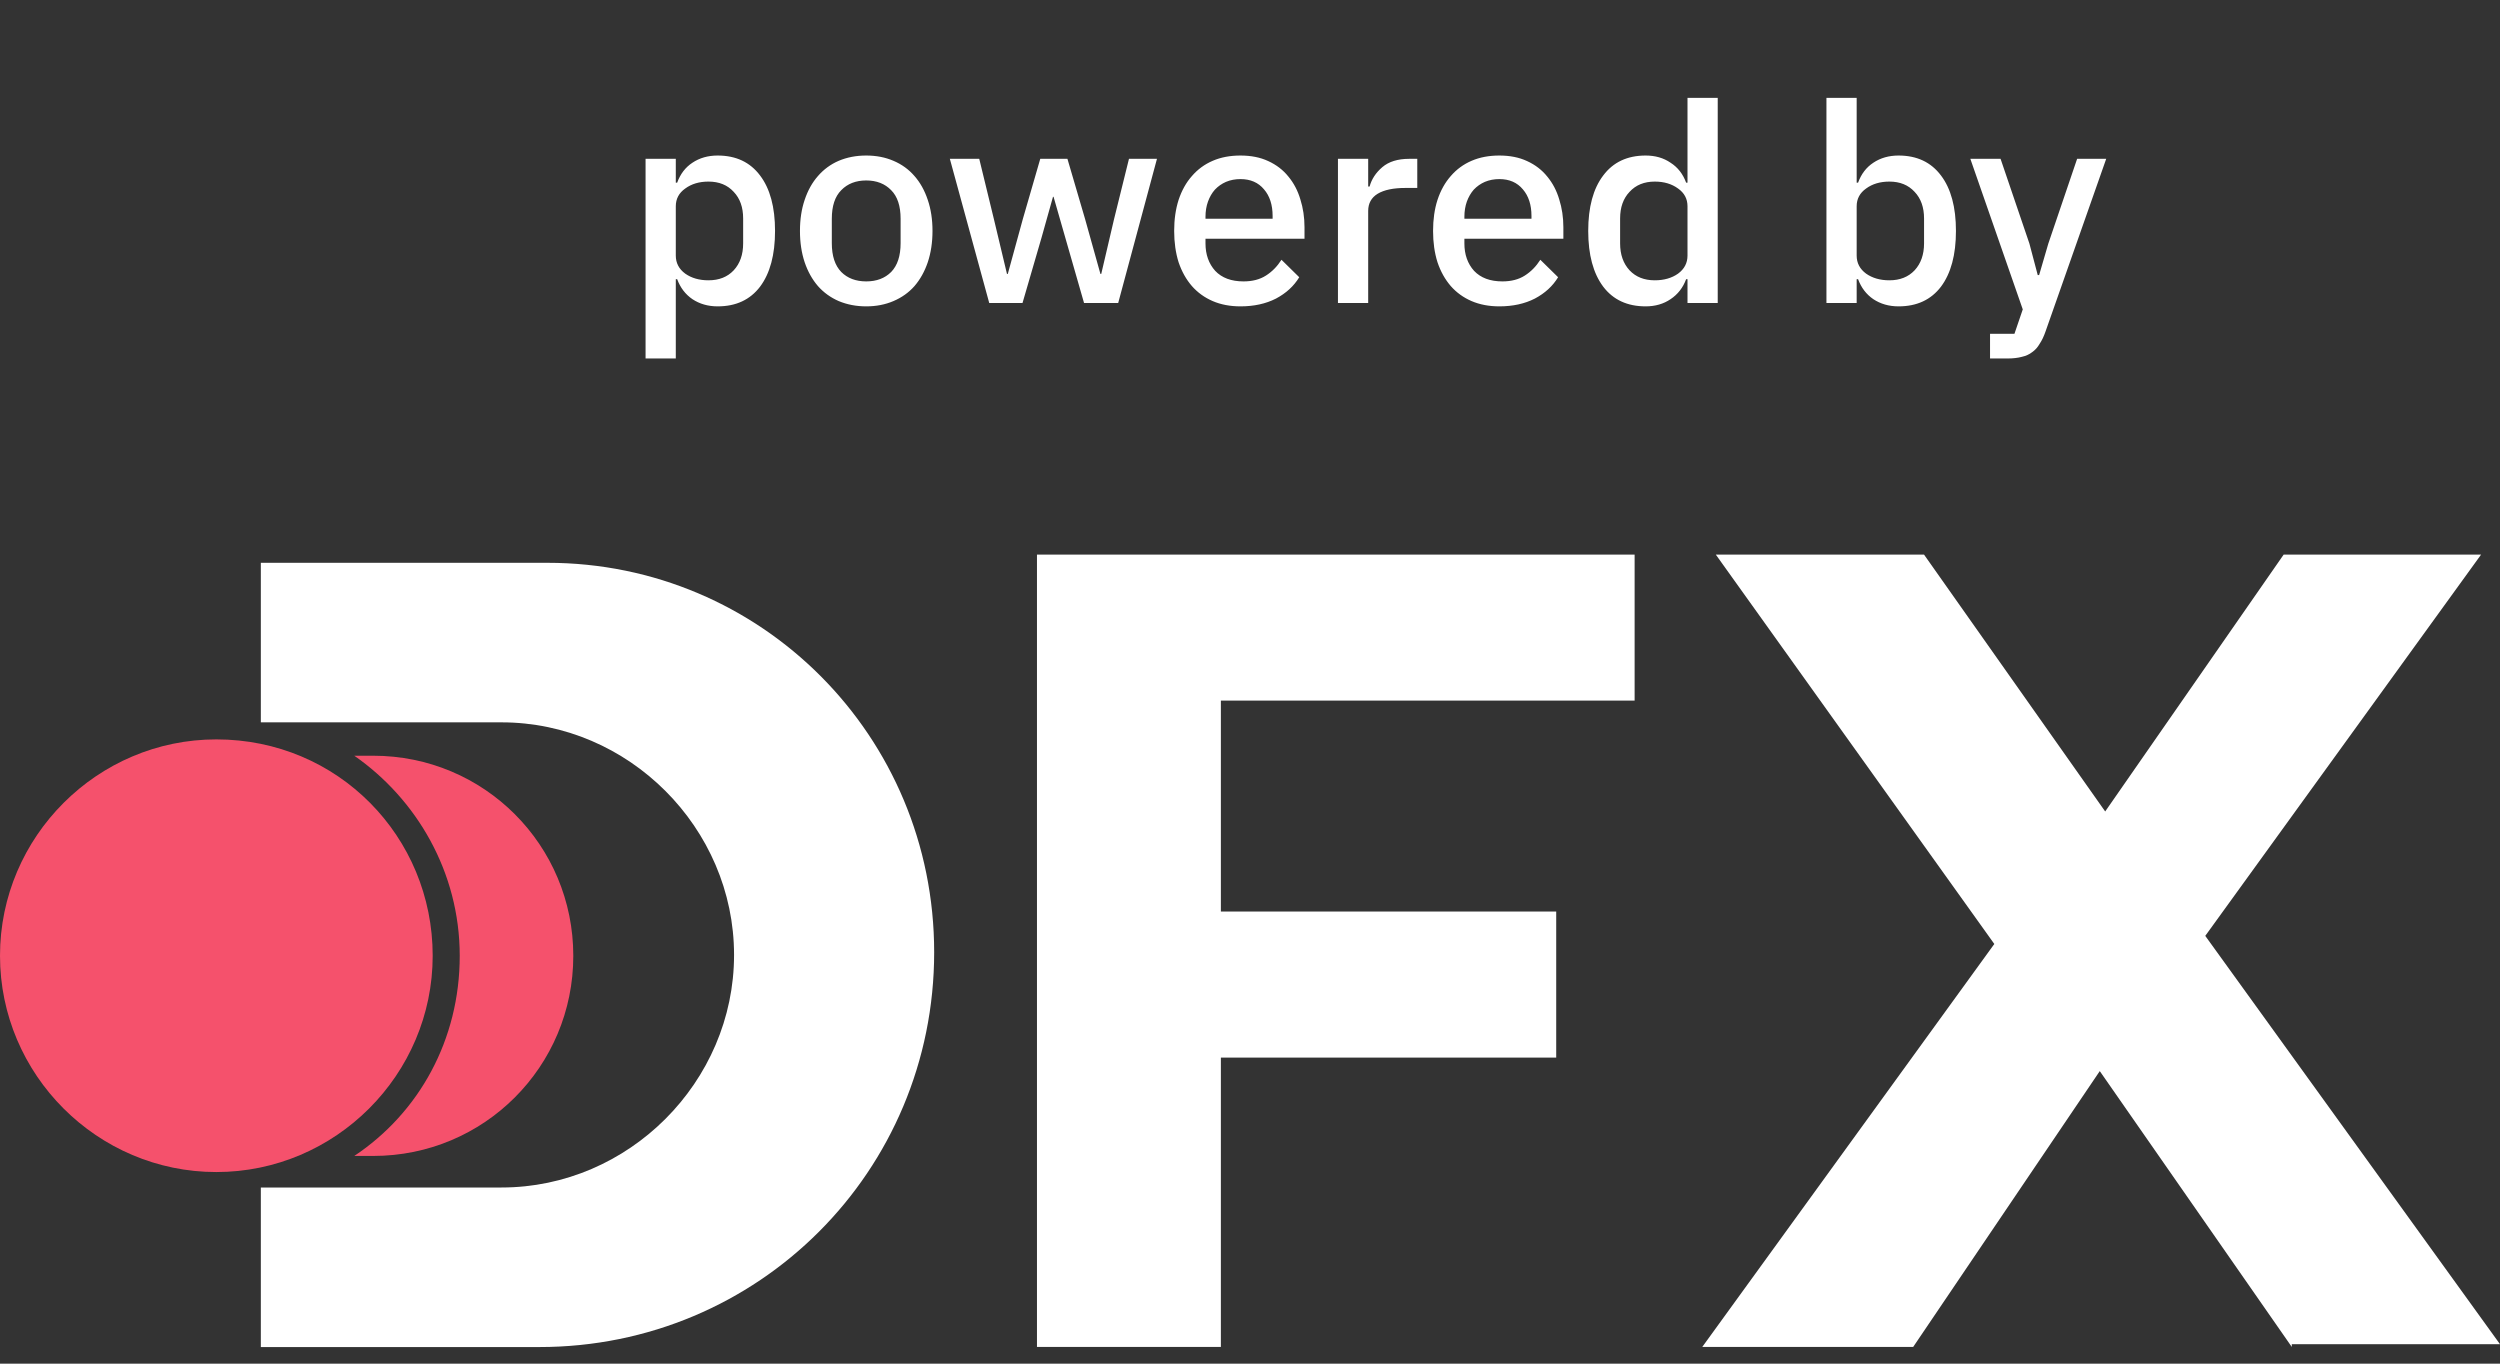 <svg width="66" height="36" viewBox="0 0 66 36" fill="none" xmlns="http://www.w3.org/2000/svg">
    <rect x="0" y="0" width="66" height="36" fill="#333333" stroke="none"/>
    <path d="M17.043 4.193H17.841V4.823H17.877C17.96 4.594 18.094 4.418 18.28 4.296C18.47 4.169 18.692 4.106 18.946 4.106C19.429 4.106 19.802 4.281 20.066 4.633C20.329 4.979 20.461 5.467 20.461 6.097C20.461 6.726 20.329 7.217 20.066 7.568C19.802 7.915 19.429 8.088 18.946 8.088C18.692 8.088 18.47 8.024 18.28 7.898C18.094 7.771 17.96 7.595 17.877 7.37H17.841V9.464H17.043V4.193ZM18.704 7.4C18.983 7.4 19.205 7.312 19.37 7.136C19.537 6.956 19.619 6.719 19.619 6.426V5.767C19.619 5.474 19.537 5.24 19.37 5.065C19.205 4.884 18.983 4.794 18.704 4.794C18.46 4.794 18.255 4.855 18.09 4.977C17.924 5.094 17.841 5.25 17.841 5.445V6.748C17.841 6.943 17.924 7.102 18.09 7.224C18.255 7.341 18.46 7.4 18.704 7.4ZM22.868 8.088C22.605 8.088 22.363 8.041 22.143 7.949C21.929 7.856 21.746 7.724 21.594 7.553C21.443 7.378 21.326 7.168 21.243 6.924C21.16 6.675 21.119 6.399 21.119 6.097C21.119 5.794 21.16 5.521 21.243 5.277C21.326 5.028 21.443 4.818 21.594 4.647C21.746 4.472 21.929 4.337 22.143 4.245C22.363 4.152 22.605 4.106 22.868 4.106C23.132 4.106 23.371 4.152 23.586 4.245C23.805 4.337 23.991 4.472 24.142 4.647C24.293 4.818 24.41 5.028 24.493 5.277C24.576 5.521 24.618 5.794 24.618 6.097C24.618 6.399 24.576 6.675 24.493 6.924C24.41 7.168 24.293 7.378 24.142 7.553C23.991 7.724 23.805 7.856 23.586 7.949C23.371 8.041 23.132 8.088 22.868 8.088ZM22.868 7.429C23.142 7.429 23.361 7.346 23.527 7.18C23.693 7.009 23.776 6.756 23.776 6.419V5.775C23.776 5.438 23.693 5.187 23.527 5.021C23.361 4.85 23.142 4.764 22.868 4.764C22.595 4.764 22.375 4.85 22.209 5.021C22.043 5.187 21.96 5.438 21.96 5.775V6.419C21.96 6.756 22.043 7.009 22.209 7.18C22.375 7.346 22.595 7.429 22.868 7.429ZM25.076 4.193H25.852L26.24 5.789L26.584 7.231H26.606L27.001 5.789L27.463 4.193H28.18L28.648 5.789L29.051 7.231H29.073L29.41 5.789L29.805 4.193H30.544L29.52 8H28.619L28.121 6.265L27.814 5.196H27.799L27.499 6.265L26.994 8H26.116L25.076 4.193ZM32.748 8.088C32.474 8.088 32.23 8.041 32.016 7.949C31.801 7.856 31.618 7.724 31.467 7.553C31.315 7.378 31.198 7.168 31.115 6.924C31.037 6.675 30.998 6.399 30.998 6.097C30.998 5.794 31.037 5.521 31.115 5.277C31.198 5.028 31.315 4.818 31.467 4.647C31.618 4.472 31.801 4.337 32.016 4.245C32.23 4.152 32.474 4.106 32.748 4.106C33.026 4.106 33.27 4.154 33.48 4.252C33.695 4.35 33.873 4.486 34.014 4.662C34.156 4.833 34.261 5.033 34.329 5.262C34.402 5.492 34.439 5.738 34.439 6.002V6.302H31.825V6.426C31.825 6.719 31.911 6.961 32.082 7.151C32.257 7.336 32.506 7.429 32.828 7.429C33.063 7.429 33.26 7.378 33.421 7.275C33.582 7.173 33.719 7.034 33.831 6.858L34.3 7.319C34.158 7.553 33.953 7.741 33.685 7.883C33.416 8.02 33.104 8.088 32.748 8.088ZM32.748 4.728C32.611 4.728 32.484 4.752 32.367 4.801C32.255 4.85 32.157 4.918 32.074 5.006C31.996 5.094 31.935 5.199 31.891 5.321C31.847 5.443 31.825 5.577 31.825 5.723V5.775H33.597V5.701C33.597 5.409 33.521 5.174 33.37 4.999C33.219 4.818 33.011 4.728 32.748 4.728ZM35.322 8V4.193H36.12V4.925H36.157C36.21 4.73 36.322 4.559 36.493 4.413C36.664 4.267 36.901 4.193 37.203 4.193H37.416V4.962H37.101C36.784 4.962 36.54 5.013 36.369 5.116C36.203 5.218 36.12 5.37 36.12 5.57V8H35.322ZM39.582 8.088C39.309 8.088 39.065 8.041 38.85 7.949C38.635 7.856 38.452 7.724 38.301 7.553C38.15 7.378 38.032 7.168 37.95 6.924C37.871 6.675 37.833 6.399 37.833 6.097C37.833 5.794 37.871 5.521 37.95 5.277C38.032 5.028 38.15 4.818 38.301 4.647C38.452 4.472 38.635 4.337 38.85 4.245C39.065 4.152 39.309 4.106 39.582 4.106C39.86 4.106 40.104 4.154 40.314 4.252C40.529 4.35 40.707 4.486 40.848 4.662C40.99 4.833 41.095 5.033 41.163 5.262C41.236 5.492 41.273 5.738 41.273 6.002V6.302H38.66V6.426C38.66 6.719 38.745 6.961 38.916 7.151C39.092 7.336 39.34 7.429 39.663 7.429C39.897 7.429 40.094 7.378 40.255 7.275C40.416 7.173 40.553 7.034 40.665 6.858L41.134 7.319C40.992 7.553 40.787 7.741 40.519 7.883C40.251 8.02 39.938 8.088 39.582 8.088ZM39.582 4.728C39.445 4.728 39.319 4.752 39.201 4.801C39.089 4.85 38.992 4.918 38.908 5.006C38.831 5.094 38.77 5.199 38.725 5.321C38.682 5.443 38.66 5.577 38.66 5.723V5.775H40.431V5.701C40.431 5.409 40.355 5.174 40.204 4.999C40.053 4.818 39.846 4.728 39.582 4.728ZM44.55 7.37H44.514C44.431 7.595 44.294 7.771 44.103 7.898C43.918 8.024 43.699 8.088 43.445 8.088C42.962 8.088 42.588 7.915 42.325 7.568C42.061 7.217 41.929 6.726 41.929 6.097C41.929 5.467 42.061 4.979 42.325 4.633C42.588 4.281 42.962 4.106 43.445 4.106C43.699 4.106 43.918 4.169 44.103 4.296C44.294 4.418 44.431 4.594 44.514 4.823H44.55V2.583H45.348V8H44.55V7.37ZM43.686 7.4C43.93 7.4 44.135 7.341 44.301 7.224C44.467 7.102 44.55 6.943 44.55 6.748V5.445C44.55 5.25 44.467 5.094 44.301 4.977C44.135 4.855 43.93 4.794 43.686 4.794C43.408 4.794 43.186 4.884 43.02 5.065C42.854 5.24 42.771 5.474 42.771 5.767V6.426C42.771 6.719 42.854 6.956 43.02 7.136C43.186 7.312 43.408 7.4 43.686 7.4ZM48.218 2.583H49.016V4.823H49.053C49.136 4.594 49.27 4.418 49.456 4.296C49.646 4.169 49.868 4.106 50.122 4.106C50.605 4.106 50.978 4.281 51.242 4.633C51.505 4.979 51.637 5.467 51.637 6.097C51.637 6.726 51.505 7.217 51.242 7.568C50.978 7.915 50.605 8.088 50.122 8.088C49.868 8.088 49.646 8.024 49.456 7.898C49.27 7.771 49.136 7.595 49.053 7.37H49.016V8H48.218V2.583ZM49.88 7.4C50.158 7.4 50.38 7.312 50.546 7.136C50.712 6.956 50.795 6.719 50.795 6.426V5.767C50.795 5.474 50.712 5.24 50.546 5.065C50.38 4.884 50.158 4.794 49.88 4.794C49.636 4.794 49.431 4.855 49.265 4.977C49.099 5.094 49.016 5.25 49.016 5.445V6.748C49.016 6.943 49.099 7.102 49.265 7.224C49.431 7.341 49.636 7.4 49.88 7.4ZM54.836 4.193H55.604L54.001 8.754C53.957 8.881 53.906 8.988 53.847 9.076C53.794 9.169 53.728 9.242 53.65 9.296C53.577 9.354 53.486 9.396 53.379 9.42C53.272 9.449 53.145 9.464 52.998 9.464H52.537V8.813H53.181L53.401 8.168L52.017 4.193H52.815L53.577 6.433L53.796 7.261H53.833L54.075 6.433L54.836 4.193Z" fill="#ffffff"/>
    <path fill-rule="evenodd" clip-rule="evenodd" d="M32.231 18.567V24.064H41.084V27.92H32.231V35.559H27.376V14.641H43.154V18.496H32.231V18.567ZM14.453 14.858H6.886V19.07H13.24C16.595 19.07 19.379 21.855 19.379 25.21C19.379 28.566 16.595 31.35 13.24 31.35H6.886V35.562H14.239C20.022 35.562 24.662 30.922 24.662 25.139C24.662 19.427 20.093 14.858 14.453 14.858ZM55.434 28.277L60.503 35.559V35.487H66L58.219 24.707L65.501 14.641H60.289L55.577 21.423L50.794 14.641H45.297L52.65 24.921L44.94 35.559H50.508L55.434 28.277Z" fill="#ffffff"/>
    <path d="M9.852 19.951C9.71 19.951 9.567 19.951 9.353 19.951C10.995 21.093 12.137 23.021 12.137 25.234C12.137 27.447 11.066 29.375 9.353 30.517C9.495 30.517 9.638 30.517 9.852 30.517C12.779 30.517 15.135 28.161 15.135 25.234C15.135 22.307 12.779 19.951 9.852 19.951Z" fill="#F5516C"/>
    <path d="M11.423 25.231C11.423 28.372 8.853 30.942 5.711 30.942C2.57 30.942 0 28.372 0 25.231C0 22.09 2.57 19.52 5.711 19.52C8.924 19.52 11.423 22.09 11.423 25.231Z" fill="#F5516C"/>
</svg>
